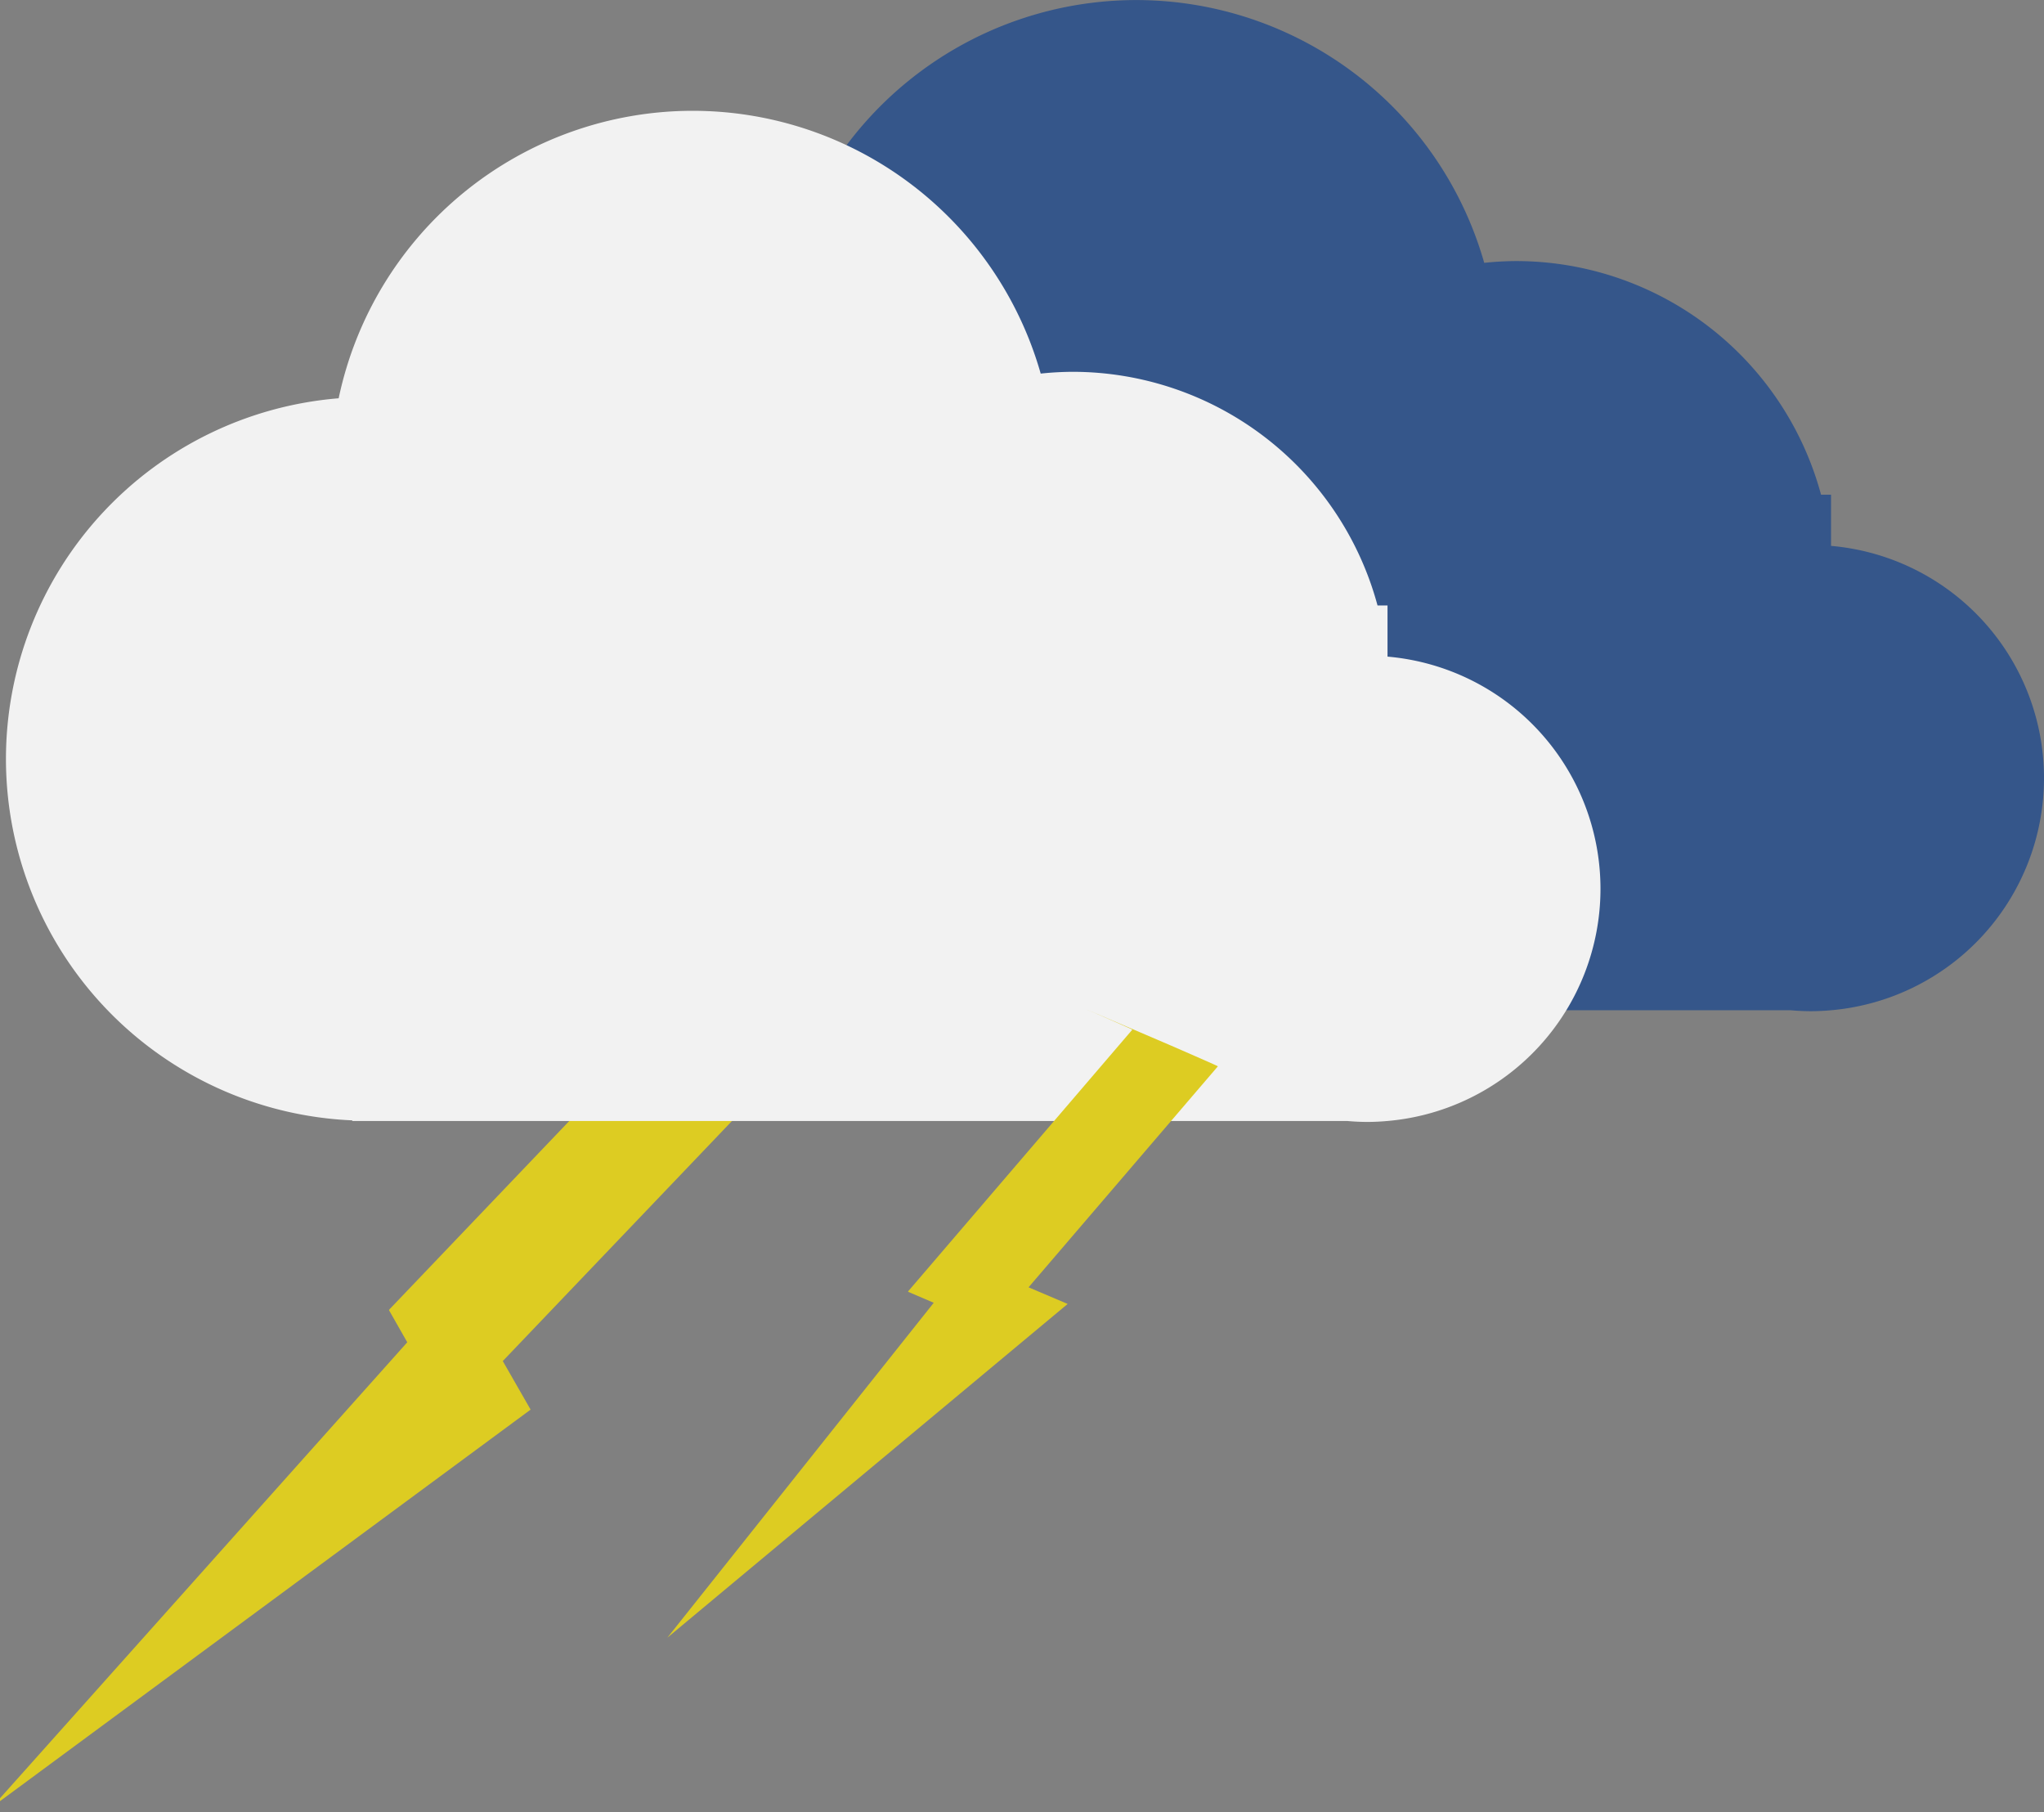<?xml version="1.0" encoding="UTF-8" standalone="no"?>
<!-- Created with Inkscape (http://www.inkscape.org/) -->

<svg
   width="29.887mm"
   height="26.493mm"
   viewBox="0 0 29.887 26.493"
   version="1.1"
   id="svg35612"
   inkscape:version="1.2.2 (732a01da63, 2022-12-09)"
   sodipodi:docname="thunderstorm.svg"
   xmlns:inkscape="http://www.inkscape.org/namespaces/inkscape"
   xmlns:sodipodi="http://sodipodi.sourceforge.net/DTD/sodipodi-0.dtd"
   xmlns="http://www.w3.org/2000/svg"
   xmlns:svg="http://www.w3.org/2000/svg">
  <rect x="0" y="0" width="29.887" height="26.493" fill="#808080" stroke="none"/>
  <sodipodi:namedview
     id="namedview35614"
     pagecolor="#ffffff"
     bordercolor="#000000"
     borderopacity="0.25"
     inkscape:showpageshadow="2"
     inkscape:pageopacity="0.0"
     inkscape:pagecheckerboard="0"
     inkscape:deskcolor="#d1d1d1"
     inkscape:document-units="mm"
     showgrid="false"
     inkscape:zoom="0.73851712"
     inkscape:cx="-126.60505"
     inkscape:cy="86.660145"
     inkscape:window-width="1920"
     inkscape:window-height="1009"
     inkscape:window-x="-8"
     inkscape:window-y="-8"
     inkscape:window-maximized="1"
     inkscape:current-layer="layer1" />
  <defs
     id="defs35609" />
  <g
     inkscape:label="Layer 1"
     inkscape:groupmode="layer"
     id="layer1"
     transform="translate(-138.393,-125.759)">
    <g
       id="g18754"
       transform="translate(133.244,-103.269)">
      <g
         id="g17671"
         style="fill:#ddcc22;fill-opacity:1"
         transform="matrix(0.169,0.297,-0.357,0.483,88.687,115.87)">
        <path
           id="path17669"
           style="opacity:1;fill:#ddcc22;fill-opacity:1;stroke-width:0.559;stop-color:#000000"
           d="m 51.351,229.81 c -0.01,0 2.866,0.01 2.863,0.022 l -2.88,12.517 c -0.003,0.012 0.008,0.022 0.017,0.022 h 1.569 l -2.695,15.718 9.21,-17.686 -2.398,0.005 2.434,-10.576 c 0.003,-0.012 -2.888,-0.022 -2.898,-0.022 z" />
      </g>
      <path
         id="path16847"
         style="opacity:0.86;fill:#294f8b;fill-opacity:1;stroke-width:0.473;-inkscape-stroke:none;stop-color:#000000"
         d="m 21.762,229.029 a 5.292,5.292 0 0 0 -5.176,4.203 5.292,5.292 0 0 0 -4.865,5.274 5.292,5.292 0 0 0 5.064,5.283 v 0.009 h 14.547 a 3.408,3.408 0 0 0 0.296,0.014 3.408,3.408 0 0 0 0.294,-0.014 3.408,3.408 0 0 0 3.114,-3.394 3.408,3.408 0 0 0 -3.114,-3.395 v -0.748 h -0.146 a 4.62,4.62 0 0 0 -4.46,-3.416 4.62,4.62 0 0 0 -0.465,0.026 5.292,5.292 0 0 0 -5.089,-3.842 z" />
      <path
         id="path16849"
         style="fill:#f2f2f2;fill-opacity:1;stroke-width:0.473;-inkscape-stroke:none;stop-color:#000000"
         d="m 15.277,230.648 a 5.292,5.292 0 0 0 -5.176,4.203 5.292,5.292 0 0 0 -4.865,5.274 5.292,5.292 0 0 0 5.064,5.283 v 0.009 h 14.547 a 3.408,3.408 0 0 0 0.296,0.014 3.408,3.408 0 0 0 0.294,-0.014 3.408,3.408 0 0 0 3.114,-3.394 3.408,3.408 0 0 0 -3.114,-3.395 v -0.748 h -0.146 a 4.62,4.62 0 0 0 -4.46,-3.416 4.62,4.62 0 0 0 -0.465,0.026 5.292,5.292 0 0 0 -5.089,-3.842 z" />
      <g
         id="g17646"
         style="fill:#ddcc22;fill-opacity:1"
         transform="matrix(0.238,0.102,-0.207,0.329,56.378,162.937)">
        <path
           id="rect16905"
           style="opacity:1;fill:#ddcc22;fill-opacity:1;stroke-width:0.559;stop-color:#000000"
           d="m 51.351,229.81 c -0.01,0 2.866,0.01 2.863,0.022 l -2.88,12.517 c -0.003,0.012 0.008,0.022 0.017,0.022 h 1.569 l -2.695,15.718 9.21,-17.686 -2.398,0.005 2.434,-10.576 c 0.003,-0.012 -2.888,-0.022 -2.898,-0.022 z" />
      </g>
    </g>
  </g>
</svg>
